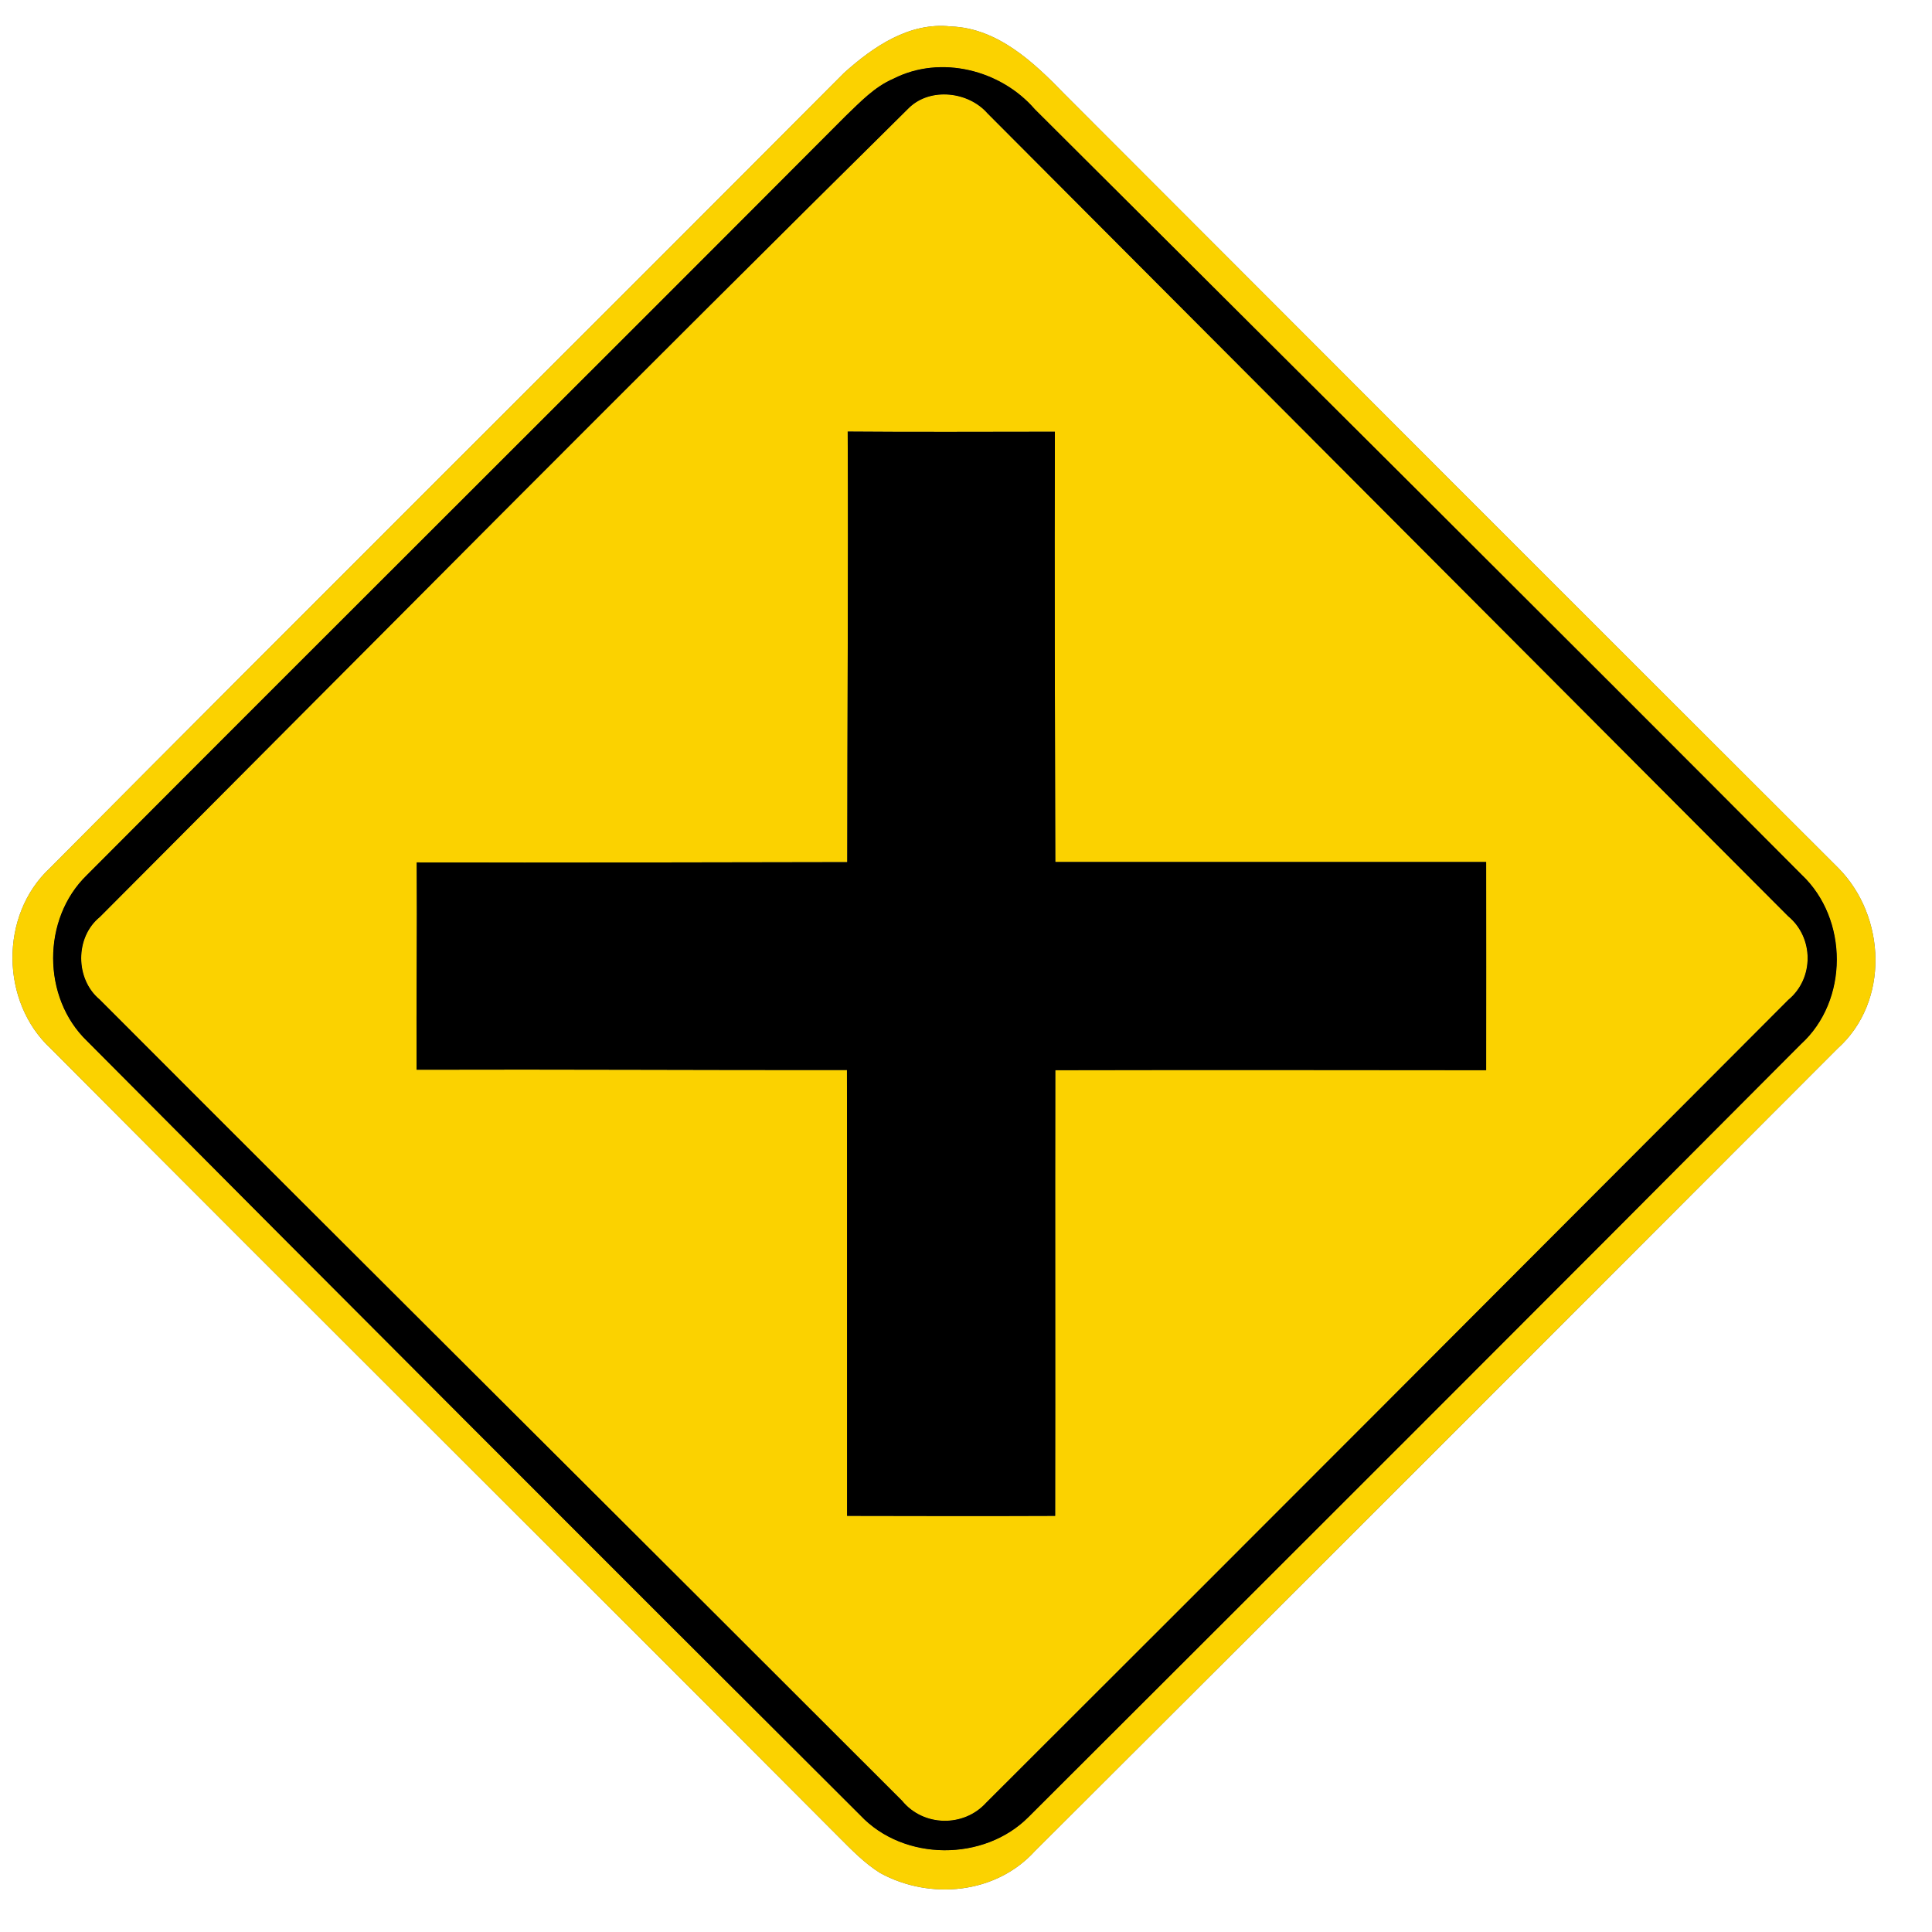 <?xml version="1.0" encoding="UTF-8" ?>
<!DOCTYPE svg PUBLIC "-//W3C//DTD SVG 1.1//EN" "http://www.w3.org/Graphics/SVG/1.1/DTD/svg11.dtd">
<svg width="130pt" height="130pt" viewBox="0 0 130 130" version="1.1" xmlns="http://www.w3.org/2000/svg">
<g id="disabled">
<path fill="#606060" opacity="1.00" d=" M 56.79 4.91 C 58.76 3.14 61.19 1.47 63.98 1.78 C 67.13 1.89 69.57 4.20 71.64 6.34 C 88.98 23.71 106.33 41.07 123.70 58.41 C 126.92 61.67 127.15 67.41 123.65 70.55 C 105.66 88.57 87.66 106.58 69.63 124.56 C 67.00 127.45 62.59 127.86 59.24 126.04 C 58.19 125.39 57.33 124.50 56.46 123.63 C 38.81 105.91 21.06 88.29 3.42 70.56 C 0.03 67.43 -0.04 61.59 3.34 58.43 C 21.11 40.54 39.00 22.77 56.79 4.91 M 60.13 5.29 C 58.84 5.84 57.87 6.88 56.88 7.83 C 39.89 24.88 22.82 41.85 5.83 58.90 C 2.82 61.83 2.82 67.13 5.86 70.05 C 23.16 87.45 40.51 104.82 57.89 122.15 C 60.82 125.26 66.23 125.27 69.22 122.25 C 86.56 104.94 103.90 87.62 121.18 70.26 C 124.40 67.33 124.38 61.83 121.23 58.86 C 104.08 41.63 86.84 24.51 69.63 7.35 C 67.34 4.70 63.30 3.68 60.13 5.29 Z" />
<path fill="#606060" opacity="1.00" d=" M 61.17 7.25 C 62.61 5.86 65.17 6.16 66.45 7.63 C 84.40 25.63 102.35 43.64 120.31 61.64 C 122.06 63.08 122.08 65.83 120.33 67.28 C 102.35 85.30 84.38 103.32 66.36 121.30 C 64.85 122.97 62.13 122.92 60.70 121.17 C 42.72 103.18 24.67 85.26 6.71 67.26 C 5.05 65.88 5.04 63.06 6.72 61.70 C 24.84 43.52 42.92 25.29 61.17 7.25 M 57.04 29.04 C 57.09 38.70 57.01 48.36 57.01 58.01 C 47.35 58.02 37.70 58.06 28.04 58.03 C 28.07 62.68 28.01 67.33 28.03 71.98 C 37.68 71.95 47.34 72.01 56.99 72.00 C 57.01 82.00 56.99 92.00 57.00 102.00 C 61.67 102.01 66.33 102.02 71.00 102.00 C 71.02 92.00 70.99 82.00 71.01 72.01 C 80.67 71.99 90.34 72.00 100.00 72.01 C 100.00 67.34 100.01 62.67 100.00 58.00 C 90.33 58.00 80.67 58.00 71.01 58.00 C 70.98 48.35 70.95 38.70 70.98 29.05 C 66.33 29.05 61.69 29.08 57.04 29.04 Z" />
<path fill="#000000" opacity="1.00" d=" M 60.13 5.29 C 63.30 3.68 67.34 4.70 69.63 7.35 C 86.84 24.51 104.08 41.63 121.23 58.86 C 124.38 61.83 124.40 67.33 121.18 70.26 C 103.90 87.62 86.56 104.94 69.22 122.25 C 66.23 125.27 60.82 125.26 57.89 122.15 C 40.51 104.82 23.16 87.45 5.86 70.05 C 2.82 67.13 2.82 61.83 5.83 58.90 C 22.82 41.85 39.89 24.88 56.88 7.83 C 57.87 6.88 58.84 5.84 60.13 5.29 M 61.17 7.25 C 42.92 25.29 24.84 43.52 6.72 61.70 C 5.04 63.06 5.05 65.88 6.71 67.26 C 24.67 85.26 42.72 103.18 60.70 121.17 C 62.13 122.92 64.85 122.97 66.36 121.30 C 84.38 103.32 102.35 85.30 120.33 67.28 C 122.08 65.83 122.06 63.08 120.31 61.64 C 102.35 43.64 84.40 25.63 66.45 7.63 C 65.17 6.16 62.61 5.86 61.17 7.25 Z" />
<path fill="#000000" opacity="1.00" d=" M 57.04 29.04 C 61.69 29.08 66.33 29.05 70.98 29.05 C 70.95 38.70 70.98 48.35 71.01 58.00 C 80.67 58.00 90.33 58.00 100.00 58.00 C 100.01 62.67 100.00 67.34 100.00 72.01 C 90.34 72.00 80.67 71.99 71.01 72.01 C 70.99 82.00 71.02 92.00 71.00 102.00 C 66.33 102.02 61.67 102.01 57.00 102.00 C 56.99 92.00 57.01 82.00 56.99 72.00 C 47.34 72.01 37.68 71.95 28.03 71.98 C 28.01 67.33 28.07 62.68 28.04 58.03 C 37.70 58.06 47.35 58.02 57.01 58.01 C 57.01 48.36 57.09 38.70 57.04 29.04 Z" />
</g>
<g id="normal">
<path fill="#FBD200" opacity="1.00" d=" M 56.79 4.91 C 58.76 3.14 61.19 1.47 63.98 1.78 C 67.13 1.89 69.57 4.20 71.64 6.34 C 88.98 23.71 106.33 41.07 123.70 58.41 C 126.92 61.67 127.15 67.41 123.65 70.55 C 105.66 88.57 87.66 106.58 69.63 124.56 C 67.00 127.45 62.59 127.86 59.24 126.04 C 58.19 125.39 57.33 124.50 56.46 123.63 C 38.81 105.91 21.06 88.29 3.42 70.56 C 0.03 67.43 -0.04 61.59 3.34 58.43 C 21.11 40.54 39.00 22.77 56.79 4.91 M 60.13 5.29 C 58.84 5.84 57.87 6.88 56.88 7.83 C 39.89 24.88 22.82 41.85 5.83 58.90 C 2.82 61.83 2.82 67.13 5.86 70.05 C 23.16 87.45 40.51 104.82 57.89 122.15 C 60.82 125.26 66.23 125.27 69.22 122.25 C 86.56 104.94 103.90 87.62 121.18 70.26 C 124.40 67.33 124.38 61.83 121.23 58.86 C 104.08 41.63 86.84 24.51 69.63 7.35 C 67.34 4.70 63.30 3.68 60.13 5.29 Z" />
<path fill="#FBD200" opacity="1.00" d=" M 61.17 7.25 C 62.61 5.86 65.17 6.16 66.45 7.63 C 84.40 25.63 102.35 43.64 120.31 61.64 C 122.06 63.08 122.08 65.83 120.33 67.28 C 102.35 85.30 84.38 103.32 66.36 121.30 C 64.85 122.97 62.13 122.92 60.70 121.17 C 42.72 103.18 24.67 85.26 6.71 67.26 C 5.05 65.88 5.04 63.06 6.72 61.70 C 24.84 43.52 42.92 25.29 61.17 7.25 M 57.04 29.04 C 57.09 38.70 57.01 48.36 57.01 58.01 C 47.35 58.02 37.70 58.06 28.04 58.03 C 28.07 62.68 28.01 67.33 28.03 71.98 C 37.68 71.95 47.34 72.01 56.99 72.00 C 57.01 82.00 56.99 92.00 57.00 102.00 C 61.67 102.01 66.33 102.02 71.00 102.00 C 71.02 92.00 70.99 82.00 71.01 72.01 C 80.67 71.99 90.34 72.00 100.00 72.01 C 100.00 67.34 100.01 62.67 100.00 58.00 C 90.33 58.00 80.67 58.00 71.01 58.00 C 70.98 48.35 70.95 38.70 70.98 29.05 C 66.33 29.05 61.69 29.08 57.04 29.04 Z" />
<path fill="#000000" opacity="1.00" d=" M 60.13 5.29 C 63.30 3.68 67.34 4.70 69.63 7.35 C 86.84 24.51 104.08 41.63 121.23 58.86 C 124.38 61.83 124.40 67.33 121.18 70.26 C 103.90 87.62 86.56 104.94 69.22 122.25 C 66.23 125.27 60.82 125.26 57.89 122.15 C 40.51 104.82 23.16 87.45 5.86 70.05 C 2.82 67.13 2.82 61.83 5.83 58.90 C 22.82 41.85 39.89 24.88 56.88 7.83 C 57.87 6.88 58.84 5.84 60.13 5.29 M 61.17 7.25 C 42.92 25.29 24.84 43.52 6.72 61.70 C 5.04 63.06 5.05 65.88 6.71 67.26 C 24.67 85.26 42.72 103.18 60.70 121.17 C 62.13 122.92 64.85 122.97 66.36 121.30 C 84.38 103.32 102.35 85.30 120.33 67.28 C 122.08 65.83 122.06 63.08 120.31 61.64 C 102.35 43.64 84.40 25.63 66.45 7.63 C 65.17 6.16 62.61 5.86 61.17 7.25 Z" />
<path fill="#000000" opacity="1.00" d=" M 57.04 29.04 C 61.69 29.08 66.33 29.05 70.98 29.05 C 70.95 38.70 70.98 48.35 71.01 58.00 C 80.67 58.00 90.33 58.00 100.00 58.00 C 100.01 62.67 100.00 67.34 100.00 72.01 C 90.34 72.00 80.67 71.99 71.01 72.01 C 70.99 82.00 71.02 92.00 71.00 102.00 C 66.33 102.02 61.67 102.01 57.00 102.00 C 56.99 92.00 57.01 82.00 56.99 72.00 C 47.34 72.01 37.68 71.95 28.03 71.98 C 28.01 67.33 28.07 62.68 28.04 58.03 C 37.70 58.06 47.35 58.02 57.01 58.01 C 57.01 48.36 57.09 38.70 57.04 29.04 Z" />
</g>
</svg>
